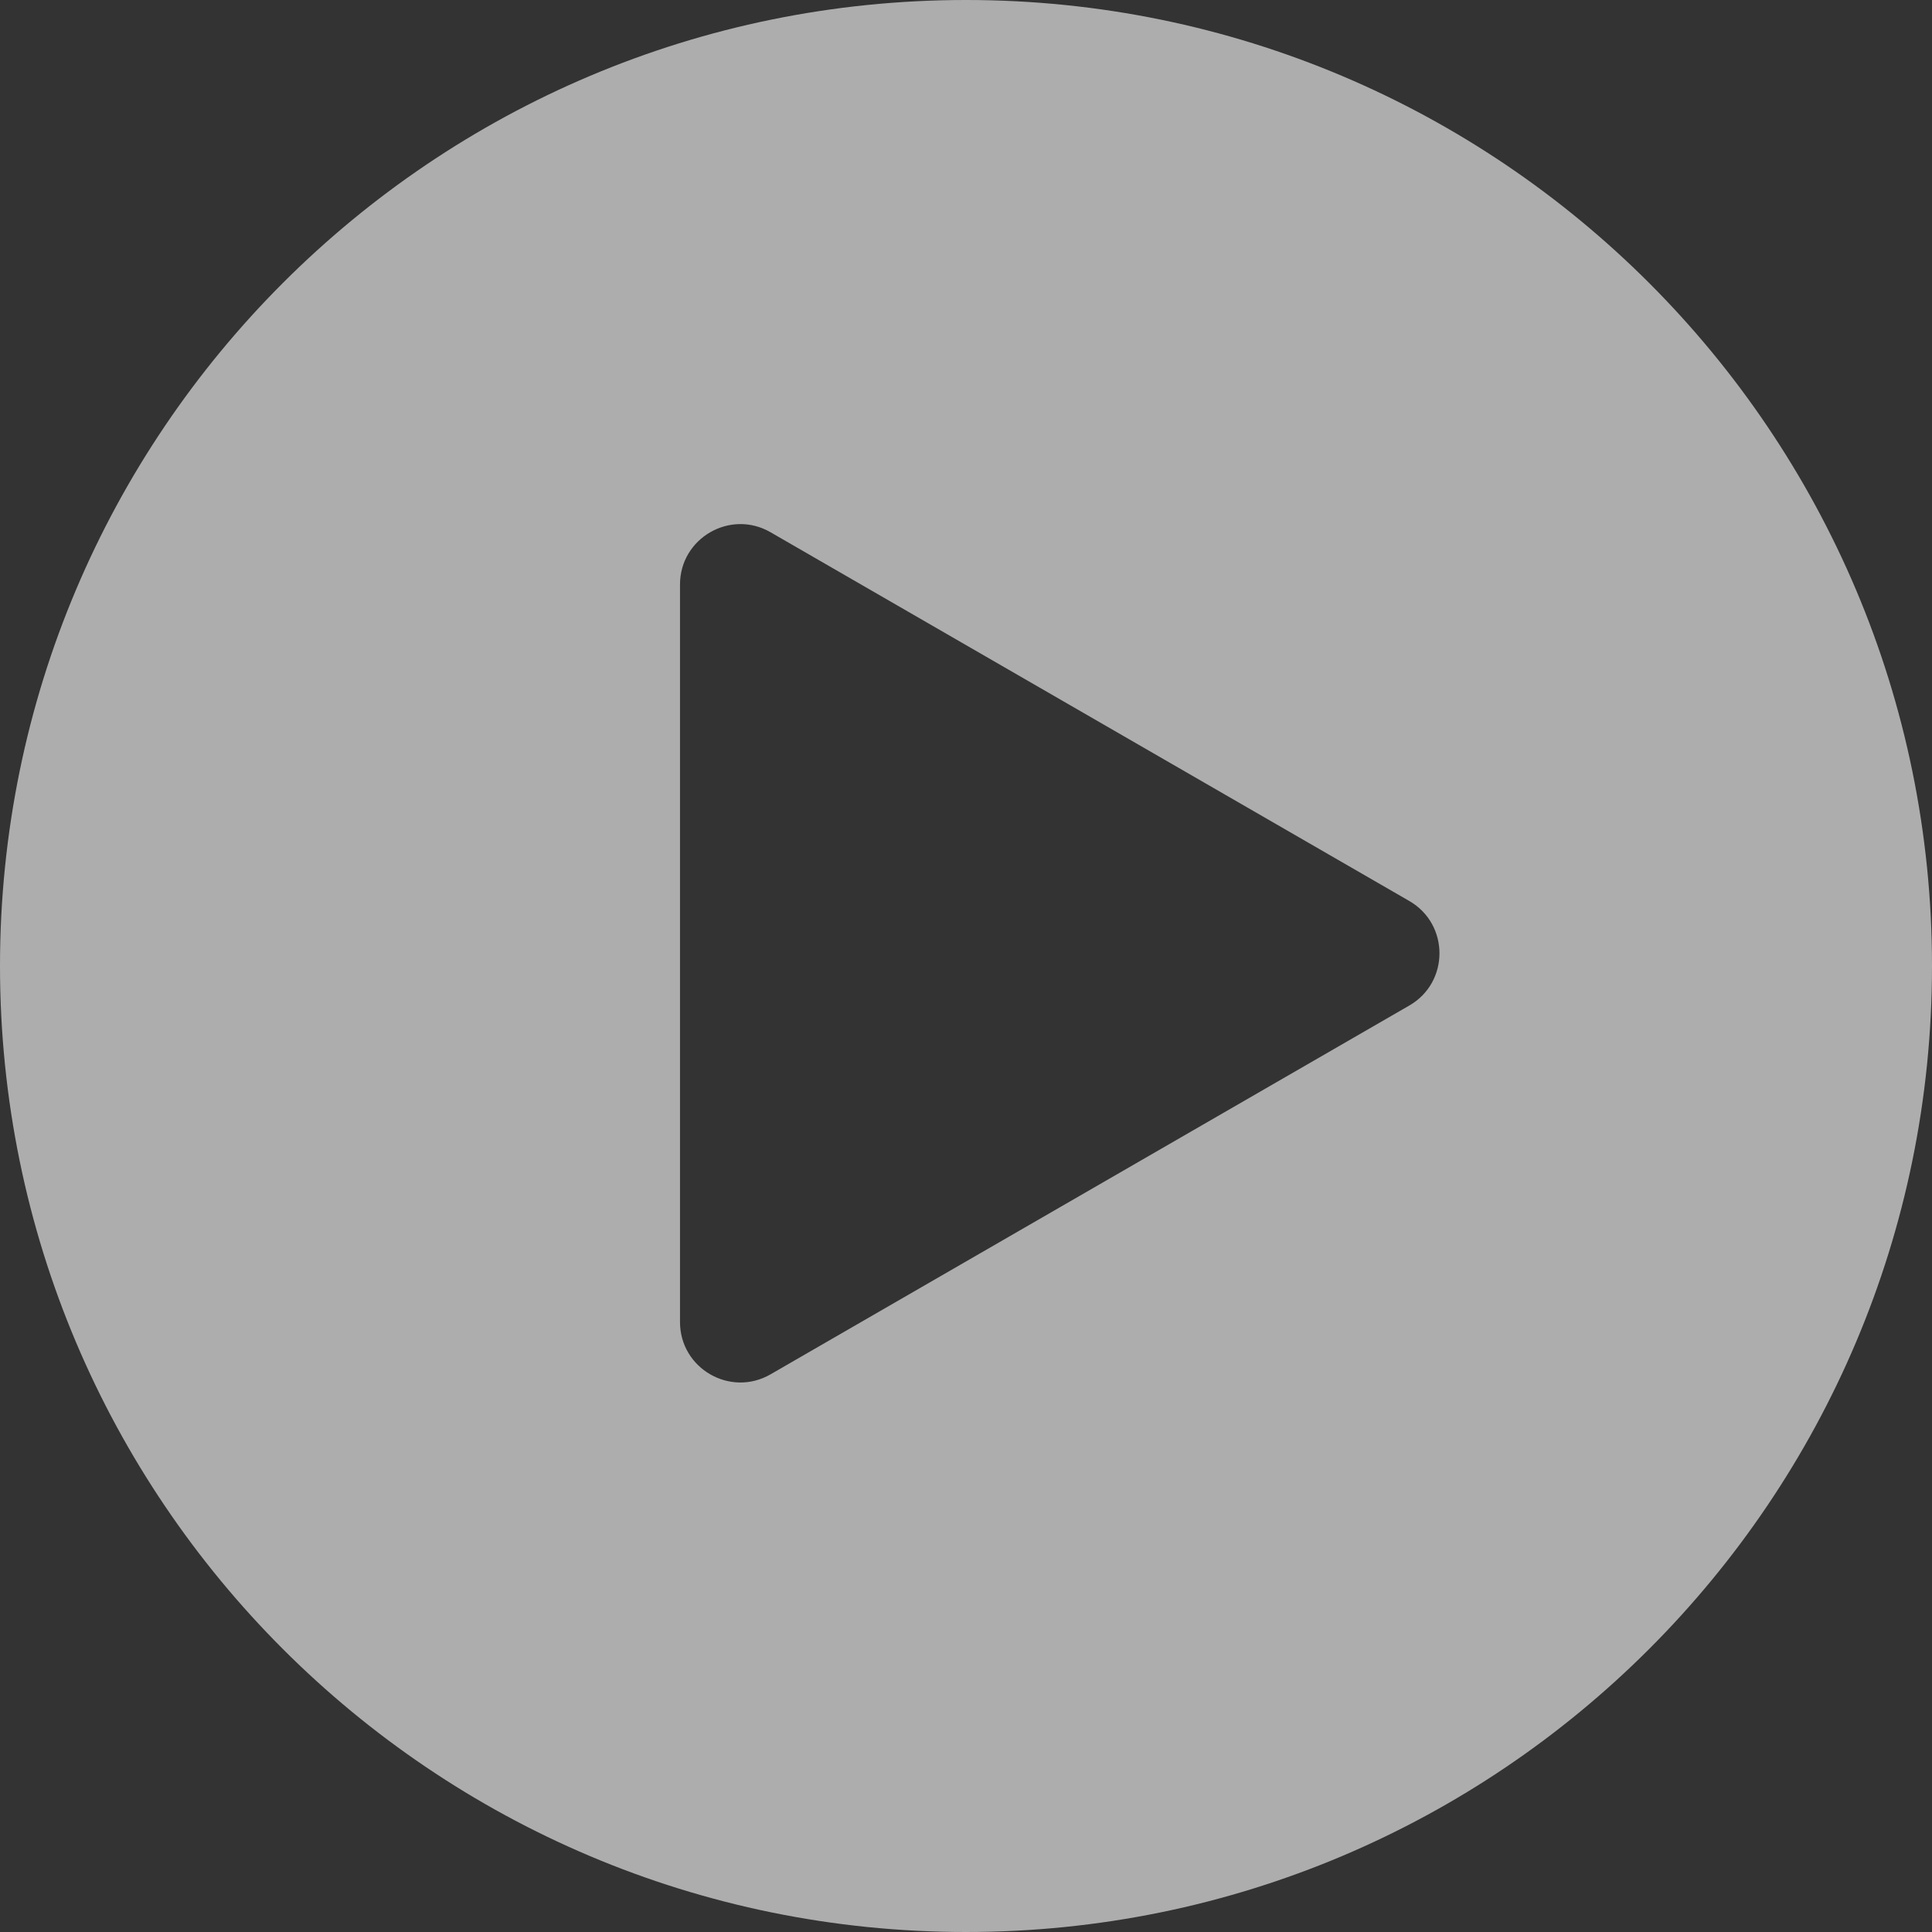 <svg width="32" height="32" viewBox="0 0 32 32" fill="none" xmlns="http://www.w3.org/2000/svg">
<rect x="0" y="0" width="32" height="32" fill="#333333" stroke="none"/>
<path fill-rule="evenodd" clip-rule="evenodd" d="M16 32C24.837 32 32 24.837 32 16C32 7.163 24.837 0 16 0C7.163 0 0 7.163 0 16C0 24.837 7.163 32 16 32ZM23.342 16.655C24.009 16.271 24.009 15.308 23.342 14.923L12.763 8.816C12.097 8.431 11.263 8.912 11.263 9.682L11.263 21.897C11.263 22.667 12.097 23.148 12.763 22.763L23.342 16.655Z" fill="white" fill-opacity="0.6"/>
</svg>
